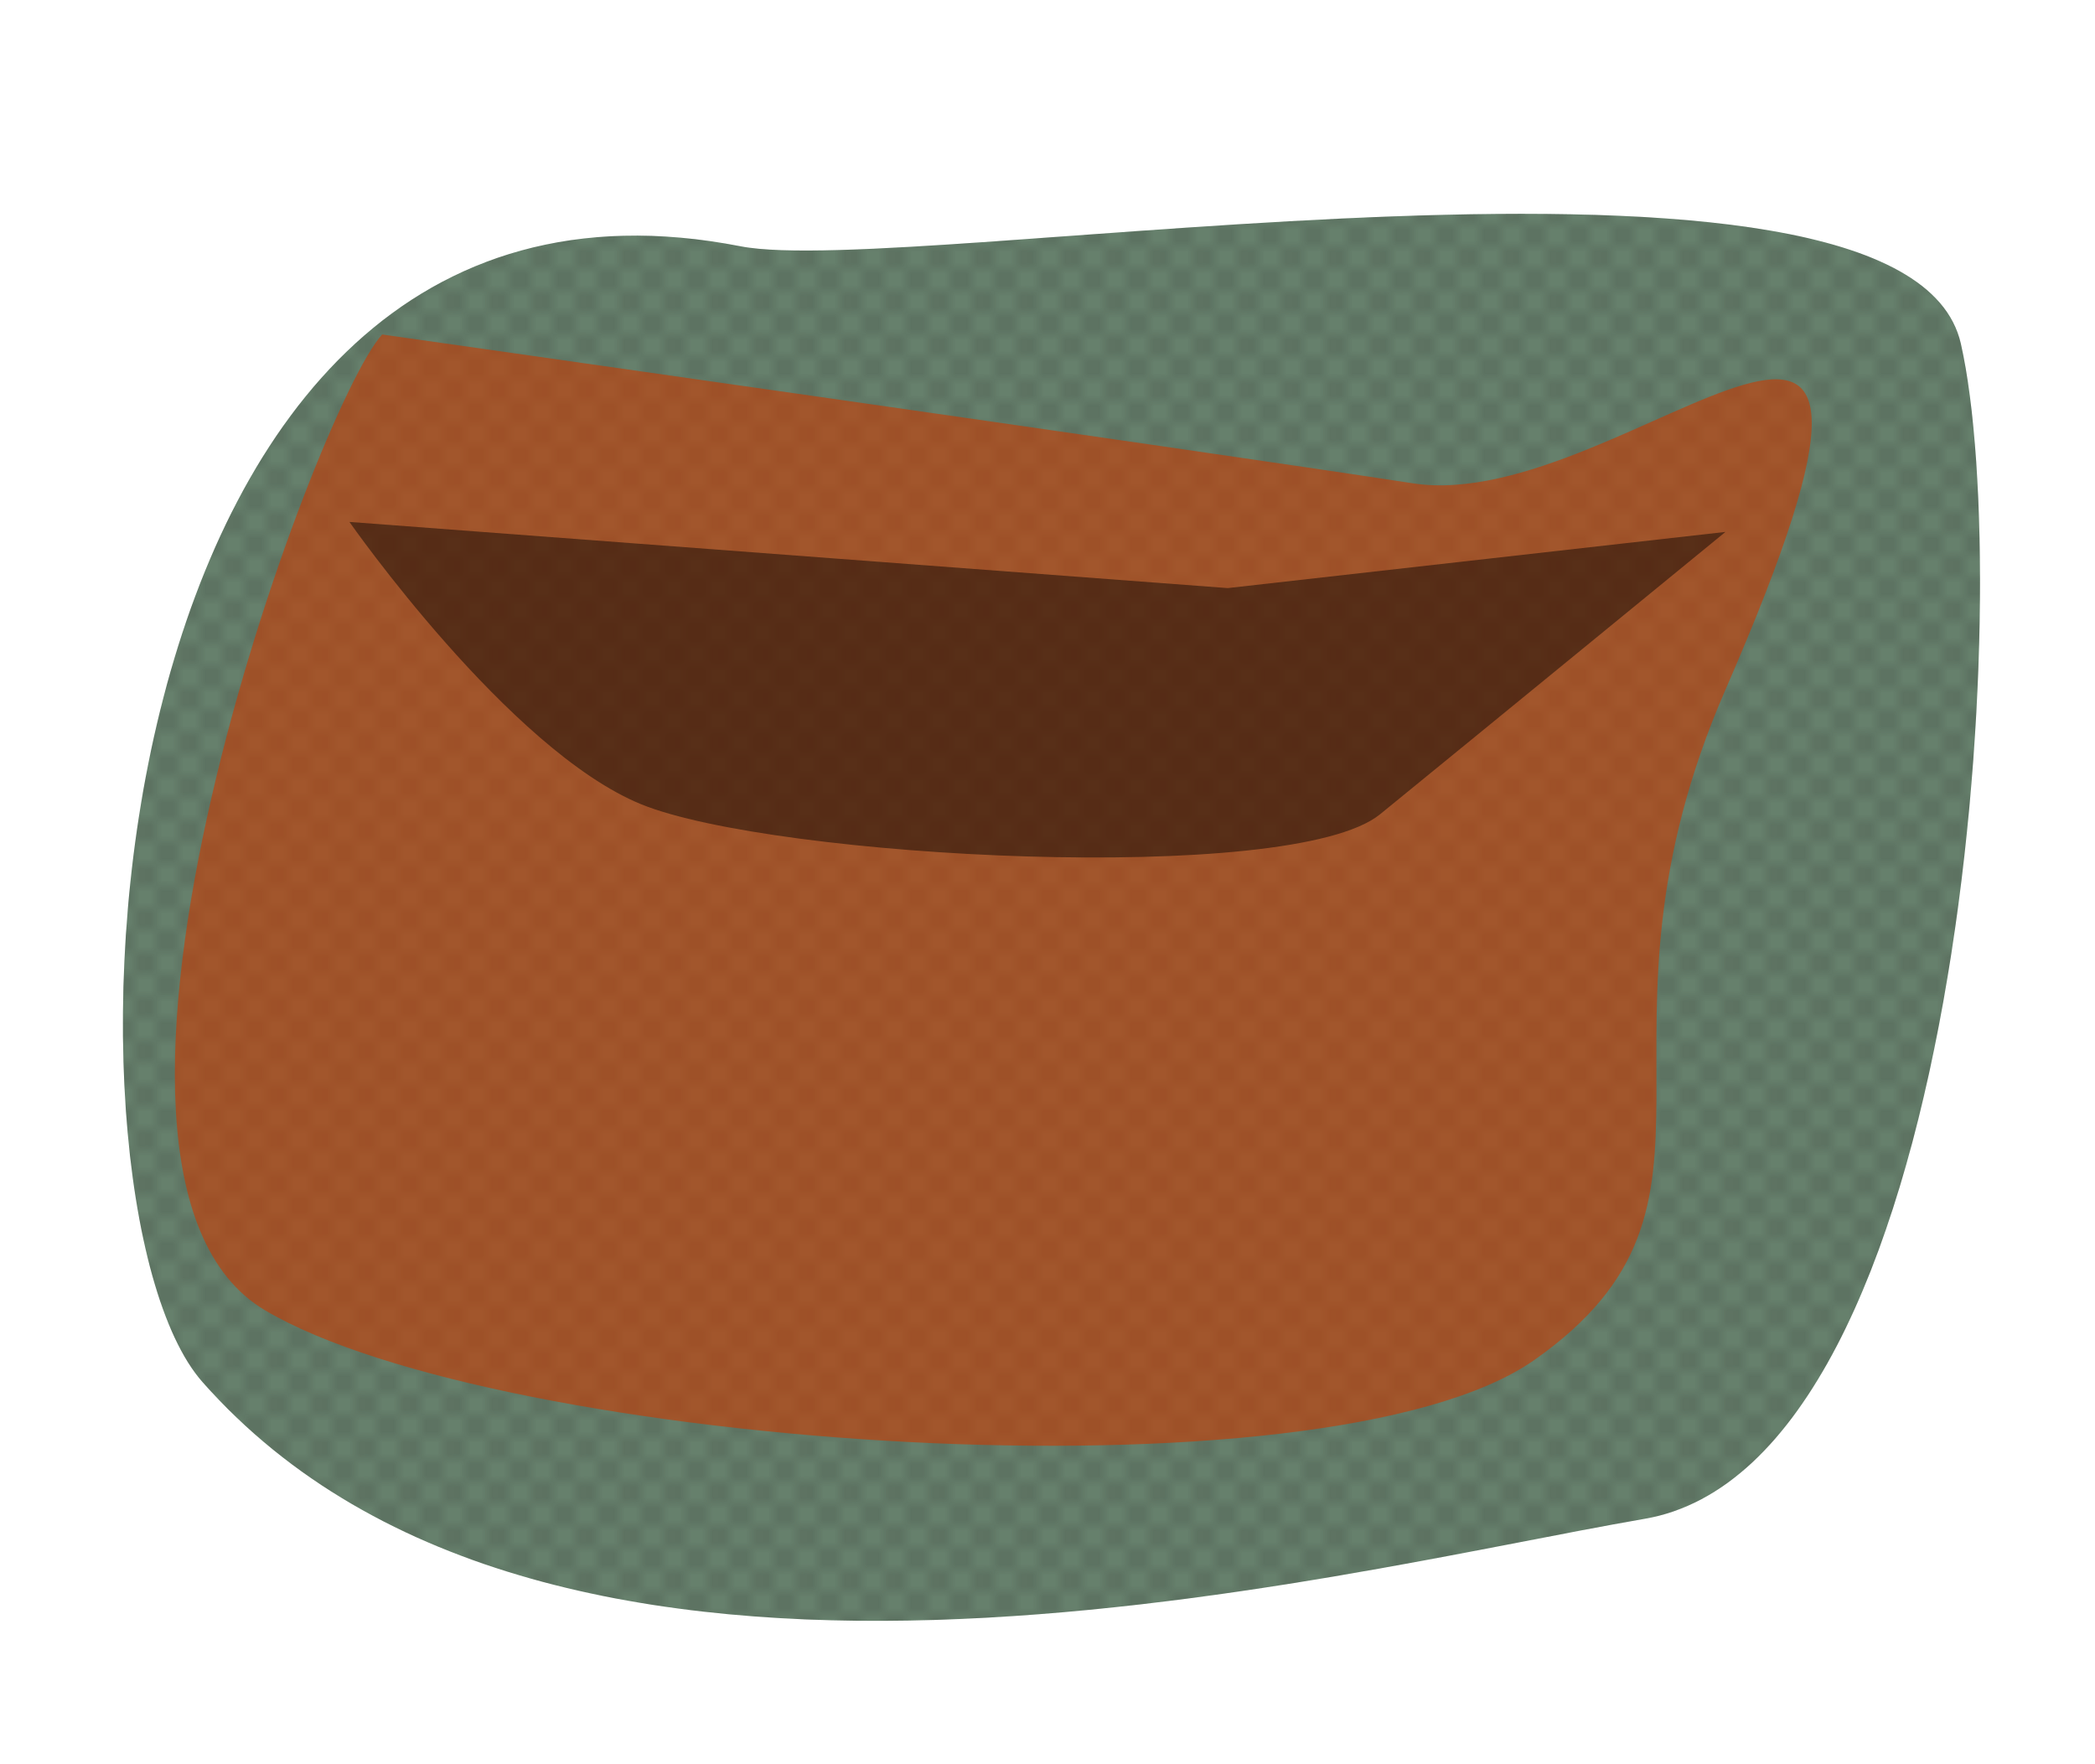 <?xml version="1.0" encoding="utf-8"?>
<!-- Generator: Adobe Illustrator 14.0.0, SVG Export Plug-In . SVG Version: 6.00 Build 43363)  -->
<!DOCTYPE svg PUBLIC "-//W3C//DTD SVG 1.1//EN" "http://www.w3.org/Graphics/SVG/1.1/DTD/svg11.dtd">
<svg version="1.1" xmlns:x="http://ns.adobe.com/Extensibility/1.0/" xmlns:i="http://ns.adobe.com/AdobeIllustrator/10.0/" xmlns:graph="http://ns.adobe.com/Graphs/1.0/"
	 xmlns="http://www.w3.org/2000/svg" xmlns:xlink="http://www.w3.org/1999/xlink" x="0px" y="0px" width="190px" height="160px"
	 viewBox="0 0 190 160" enable-background="new 0 0 190 160" xml:space="preserve">
<pattern  x="-337.174" y="295.668" width="72" height="72" patternUnits="userSpaceOnUse" id="USGS_19_Land_Inundation" viewBox="17.32 -73.15 72 72" overflow="visible">
	<g>
		<polygon fill="none" points="17.32,-1.149 17.32,-73.149 89.32,-73.149 89.32,-1.149 		"/>
		<line fill="none" stroke="#272525" stroke-width="0.3" stroke-dasharray="2,2" x1="16.32" y1="-2.149" x2="89.76" y2="-2.149"/>
		<line fill="none" stroke="#272525" stroke-width="0.3" stroke-dasharray="2,2" x1="16.32" y1="-6.149" x2="89.76" y2="-6.149"/>
		<line fill="none" stroke="#272525" stroke-width="0.3" stroke-dasharray="2,2" x1="16.32" y1="-10.149" x2="89.76" y2="-10.149"/>
		<line fill="none" stroke="#272525" stroke-width="0.3" stroke-dasharray="2,2" x1="16.32" y1="-14.149" x2="89.76" y2="-14.149"/>
		<line fill="none" stroke="#272525" stroke-width="0.3" stroke-dasharray="2,2" x1="16.32" y1="-18.149" x2="89.76" y2="-18.149"/>
		<line fill="none" stroke="#272525" stroke-width="0.3" stroke-dasharray="2,2" x1="16.32" y1="-22.149" x2="89.76" y2="-22.149"/>
		<line fill="none" stroke="#272525" stroke-width="0.3" stroke-dasharray="2,2" x1="16.32" y1="-26.149" x2="89.76" y2="-26.149"/>
		<line fill="none" stroke="#272525" stroke-width="0.3" stroke-dasharray="2,2" x1="16.32" y1="-30.149" x2="89.76" y2="-30.149"/>
		<line fill="none" stroke="#272525" stroke-width="0.3" stroke-dasharray="2,2" x1="16.32" y1="-34.149" x2="89.76" y2="-34.149"/>
		<line fill="none" stroke="#272525" stroke-width="0.3" stroke-dasharray="2,2" x1="16.32" y1="-38.149" x2="89.76" y2="-38.149"/>
		<line fill="none" stroke="#272525" stroke-width="0.3" stroke-dasharray="2,2" x1="16.32" y1="-42.149" x2="89.76" y2="-42.149"/>
		<line fill="none" stroke="#272525" stroke-width="0.3" stroke-dasharray="2,2" x1="16.32" y1="-46.149" x2="89.76" y2="-46.149"/>
		<line fill="none" stroke="#272525" stroke-width="0.3" stroke-dasharray="2,2" x1="16.32" y1="-50.149" x2="89.76" y2="-50.149"/>
		<line fill="none" stroke="#272525" stroke-width="0.3" stroke-dasharray="2,2" x1="16.32" y1="-54.149" x2="89.76" y2="-54.149"/>
		<line fill="none" stroke="#272525" stroke-width="0.3" stroke-dasharray="2,2" x1="16.32" y1="-58.149" x2="89.76" y2="-58.149"/>
		<line fill="none" stroke="#272525" stroke-width="0.3" stroke-dasharray="2,2" x1="16.32" y1="-62.149" x2="89.76" y2="-62.149"/>
		<line fill="none" stroke="#272525" stroke-width="0.3" stroke-dasharray="2,2" x1="16.32" y1="-66.149" x2="89.76" y2="-66.149"/>
		<line fill="none" stroke="#272525" stroke-width="0.3" stroke-dasharray="2,2" x1="16.32" y1="-70.149" x2="89.76" y2="-70.149"/>
		<line fill="none" stroke="#272525" stroke-width="0.3" stroke-dasharray="2,2" x1="16.32" y1="-74.149" x2="89.76" y2="-74.149"/>
		<line fill="none" stroke="#272525" stroke-width="0.3" stroke-dasharray="2,2" x1="18.36" y1="-0.149" x2="91.8" y2="-0.149"/>
		<line fill="none" stroke="#272525" stroke-width="0.3" stroke-dasharray="2,2" x1="18.36" y1="-4.149" x2="91.8" y2="-4.149"/>
		<line fill="none" stroke="#272525" stroke-width="0.3" stroke-dasharray="2,2" x1="18.36" y1="-8.149" x2="91.8" y2="-8.149"/>
		<line fill="none" stroke="#272525" stroke-width="0.3" stroke-dasharray="2,2" x1="18.36" y1="-12.149" x2="91.8" y2="-12.149"/>
		<line fill="none" stroke="#272525" stroke-width="0.3" stroke-dasharray="2,2" x1="18.36" y1="-16.149" x2="91.8" y2="-16.149"/>
		<line fill="none" stroke="#272525" stroke-width="0.3" stroke-dasharray="2,2" x1="18.36" y1="-20.149" x2="91.8" y2="-20.149"/>
		<line fill="none" stroke="#272525" stroke-width="0.3" stroke-dasharray="2,2" x1="18.36" y1="-24.149" x2="91.8" y2="-24.149"/>
		<line fill="none" stroke="#272525" stroke-width="0.3" stroke-dasharray="2,2" x1="18.36" y1="-28.149" x2="91.8" y2="-28.149"/>
		<line fill="none" stroke="#272525" stroke-width="0.3" stroke-dasharray="2,2" x1="18.36" y1="-32.149" x2="91.8" y2="-32.149"/>
		<line fill="none" stroke="#272525" stroke-width="0.3" stroke-dasharray="2,2" x1="18.36" y1="-36.149" x2="91.8" y2="-36.149"/>
		<line fill="none" stroke="#272525" stroke-width="0.3" stroke-dasharray="2,2" x1="18.36" y1="-40.149" x2="91.8" y2="-40.149"/>
		<line fill="none" stroke="#272525" stroke-width="0.3" stroke-dasharray="2,2" x1="18.36" y1="-44.149" x2="91.8" y2="-44.149"/>
		<line fill="none" stroke="#272525" stroke-width="0.3" stroke-dasharray="2,2" x1="18.36" y1="-48.149" x2="91.8" y2="-48.149"/>
		<line fill="none" stroke="#272525" stroke-width="0.3" stroke-dasharray="2,2" x1="18.36" y1="-52.149" x2="91.8" y2="-52.149"/>
		<line fill="none" stroke="#272525" stroke-width="0.3" stroke-dasharray="2,2" x1="18.36" y1="-56.149" x2="91.8" y2="-56.149"/>
		<line fill="none" stroke="#272525" stroke-width="0.3" stroke-dasharray="2,2" x1="18.36" y1="-60.149" x2="91.8" y2="-60.149"/>
		<line fill="none" stroke="#272525" stroke-width="0.3" stroke-dasharray="2,2" x1="18.36" y1="-64.149" x2="91.8" y2="-64.149"/>
		<line fill="none" stroke="#272525" stroke-width="0.3" stroke-dasharray="2,2" x1="18.36" y1="-68.149" x2="91.8" y2="-68.149"/>
		<line fill="none" stroke="#272525" stroke-width="0.3" stroke-dasharray="2,2" x1="18.36" y1="-72.149" x2="91.8" y2="-72.149"/>
		<line fill="none" stroke="#272525" stroke-width="0.3" stroke-dasharray="2,2" x1="0" y1="-68.149" x2="10.2" y2="-68.149"/>
	</g>
</pattern>
<g id="Layer_1">
	<path opacity="0.41" d="M92.122-116.332c15.904-0.979,70.069-7.982,84.119-7.628c9.486,0.239,51.696,18.507,127.214,8.724
		c26.998-3.497,91.693,12.263,93.642,13.237c6,3-170.125,2.751-194.831,1.428c-37.335-2-31.757,8.031-67.5,6.572
		C100.513-95.397,71.405-115.058,92.122-116.332z"/>
	<path fill="#00341C" d="M335.529-450.011c0,0,38.451-18.916,57.024-14.643c18.573,4.272,53.598,25.983,53.598,25.983
		s-6.32,9.629-25.984,8.129c-19.664-1.5-50.674-1.451-58.446-7.343C353.949-443.777,335.529-450.011,335.529-450.011z"/>
	<path fill="#42210B" d="M159.948-127.276c3.429-0.371,14.115,0.243,14.115,0.243s6.103,6.521,12.37,8.769
		c6.266,2.247,10.101,3.169,10.101,3.169s-2.828,3.375-10.204,2.818c-7.377-0.553-18.896-2.464-18.896-2.464l-2.935-3.474
		l-2.235,5.523l-6.133-0.105c0,0-2.716-6.597-2.637-7.395s0.897-7.372,0.897-7.372L159.948-127.276z"/>
	<path fill="#FFFFFF" d="M363.382-458.665c0,0,17.409-3.97,23.777-4c13.667-0.065,59.703,23.539,54.667,24.467
		c-11.335,2.089-12.519,0.467-24.093,0s-28.104-5.726-38.574-9.635s-29.667-5.13-29.667-5.13L363.382-458.665z"/>
	<g>
		<g>
			<g>
				<path fill="#2083C4" d="M298.995-438.625c-0.475,0.229,0.321,0.039-0.295,0.189
					C298.739-438.528,298.815-438.615,298.995-438.625z"/>
				<path fill="#2083C4" d="M436.288-442.851c-1.665-0.506-3.438-1.903-5.278-2.329c-0.208-0.066,0.148-0.21-0.326-0.343
					c-1.783-0.373-4.362-1.469-6.378-2.376l0.147-0.027c-0.381-0.183-0.942-0.077-1.356-0.231c0.01-0.046,0.155-0.026,0.075-0.116
					c-0.146,0.107-0.787-0.149-0.996-0.097c-0.153-0.1-0.107-0.204-0.308-0.324l-0.286,0.089c-0.771,0.173-1.637-0.471-2.62-0.488
					c0.054-0.026,0.153-0.033,0.088-0.085c-1.547-0.133-3.402-0.617-5.106-0.842c0.078-0.042,0.161-0.132,0.075-0.214
					c-0.117,0.15-0.644,0.088-1.101,0.032c-0.17-0.212-0.802,0.003-1.312-0.197l0.052-0.029c-0.422,0.099-0.561-0.212-0.918-0.049
					l-0.226-0.176c-0.214,0.214-0.546-0.219-0.893-0.149l0.002,0.052c-0.315,0.009-0.454-0.14-0.745-0.145l-0.022-0.032
					c-0.675-0.046-1.04-0.245-1.054-0.052c-0.209-0.19,0.656,0.037,0.325-0.245c-2.215-0.194-4.478-0.499-6.69-0.793
					c-0.241-0.11-0.398-0.154-0.446-0.235c-0.226,0.01-0.837-0.075-1.05-0.003c0.075,0.007-0.131-0.118-0.248-0.14
					c-0.396-0.113-0.465,0.165-0.899,0.034c0.182-0.033,0.25-0.088,0.198-0.166c-0.396,0.11-0.898,0.035-1.351,0.038
					c0.073-0.025,0.183-0.033,0.173-0.095c-0.508,0.119-0.889-0.127-1.329-0.064l0.171-0.094c-0.677-0.205-0.228,0.21-0.816,0.07
					c0.146-0.021,0.101-0.068,0.131-0.111c-0.577,0.144-1.471-0.015-2.032-0.003l0.029-0.043c-0.607-0.041-1.234-0.164-1.909-0.119
					c-0.239-0.067,0.102-0.264-0.543-0.271c0.005,0.224-1.097,0.01-0.739,0.29c-0.545-0.077-1.406-0.225-1.777-0.177
					c0.253-0.065-0.247-0.291,0.21-0.275l-0.335-0.161c0.058-0.087,0.353,0.057,0.251-0.065c-0.229-0.008-0.902,0.031-1.104-0.021
					c-0.434,0.105-0.839,0.33-1.526,0.308c0.328-0.063-0.167-0.259,0.054-0.28l-0.982,0.354c-0.228-0.005-0.039-0.179-0.372-0.137
					c0.013,0.06-0.133,0.09-0.235,0.133c-0.084-0.03-0.95,0.012-1.038-0.212c-0.097-0.089,0.374-0.028,0.125-0.118
					c-0.421-0.018-0.443,0.057-0.865,0.041l-0.007-0.03c-0.276-0.045-0.823,0.056-0.526,0.191c0.193,0.015-0.068-0.135,0.216-0.059
					c-0.201,0.118-0.69,0.131-1.111,0.114c0.145-0.028,0.129-0.087,0.189-0.147c-0.571,0.14-1.172,0.201-1.804,0.257
					c-0.012,0.104,0.24-0.186,0.332-0.129c-0.808-0.158-1.674,0.177-2.345-0.046c0.111-0.016,0.058,0.149,0.051,0.12
					c-0.39-0.019-0.371-0.172-0.625-0.118c-0.025-0.088-0.32,0.032-0.582,0.062c-0.135,0.065-0.068-0.042,0.16-0.054
					c-0.365,0.078-1.821,0.229-2.664,0.108c0.018,0.059-0.512,0.22-0.706,0.216l0.072-0.138c-0.178-0.083-0.647,0.033-0.683-0.085
					c-0.41,0.17,1.589-0.181,1.032-0.037c-0.147-0.116-0.774,0.229-0.658,0.042c-0.388,0.019-0.76,0.186-1.135,0.071
					c0.108,0.019,0.31-0.201-0.004-0.18c-0.553,0.044-0.155,0.071-0.603,0.132l-0.279,0.066c-0.013,0.134-0.494-0.001-0.283,0.141
					c-0.072-0.108-0.8,0.096-0.752-0.127l0.07-0.177c-0.239,0.021-0.384,0.197-0.567,0.281c-0.032-0.015-0.097-0.048-0.086-0.076
					c-0.026,0.264-0.571,0.01-0.844,0.231c-0.505-0.063-1.271,0.066-1.517-0.085c-0.38,0.103-0.724,0.219-1.166,0.188
					c0.085-0.03,0.205-0.045,0.226-0.104c-0.281-0.062-0.344,0.012-0.593,0.07c0.053-0.047-0.562-0.114-0.875-0.183
					c-0.376,0.11-0.233,0.243-0.266,0.334c-0.369-0.234-1.064,0.257-1.52,0.054c0.129-0.047,0.547-0.174,0.223-0.214
					c-0.372-0.234-0.688,0.25-1.261,0.17l0.157,0.207c-0.263-0.118-0.815,0.2-0.778-0.026c-0.181,0.098-0.67-0.004-0.587,0.202
					c-0.94-0.085-2.229,0.337-2.838,0.015c-0.128,0.048-0.462,0.055-0.382,0.154c0.233,0.092,0.297-0.122,0.388-0.049
					c-0.118,0.018-0.137,0.081-0.146,0.111c-0.292-0.013-0.519-0.001-0.269-0.21c-0.652-0.053-0.615,0.44-1.435,0.456
					c0.026-0.092-0.04-0.117-0.275-0.074l-0.431,0.205c-0.528,0.029-0.323-0.163-0.354-0.31c-0.277,0.06-0.62,0.095-0.733,0.221
					l-0.365-0.143c0.266,0.099-0.218,0.122-0.345,0.176l0.126-0.054c-0.06-0.056-0.378,0.028-0.54,0.07
					c0.052,0.086,0.387,0.077,0.57,0.078c-0.133,0.085-0.358,0.102-0.537,0.205c0.043-0.154-0.47-0.04-0.693-0.023
					c-0.259,0.004-0.269,0.17-0.344,0.176c-0.017-0.075-0.417,0.046-0.233-0.088c0.083-0.037,0.208,0.045,0.343-0.042
					c-0.175-0.032-0.174-0.166-0.51-0.021c-0.252,0.109,0.108,0.277-0.402,0.255c0.125-0.054,0.141-0.116,0.235-0.182l-0.478-0.01
					l-0.001,0.135c-0.068-0.025-0.026-0.042-0.057-0.056c-0.119,0.159-0.706,0.143-0.788,0.315
					c-0.232,0.051-0.508-0.013-0.734,0.007l0.042-0.019c-0.286-0.034-0.642,0.075-0.858,0.2l0.007-0.031
					c-0.151,0.013-0.501,0.09-0.677,0.197c-0.393-0.04-0.207-0.478-0.598-0.246c-0.383,0.065-0.561,0.337-0.393,0.397
					c-0.704,0.018-1.446,0.379-2.118,0.283c-0.09,0.07-0.021,0.093-0.22,0.16c-1.018,0.121-2.1,0.529-2.947,0.43
					c0.281-0.111-0.005-0.135-0.026-0.208c-0.218,0.164-0.313-0.066-0.361,0.151c0.046,0.114,0.034,0.176,0.326,0.17
					c-0.588,0.179-1.5,0.353-1.854,0.306c0.177,0.023,0.055,0.083-0.068,0.145c0.006-0.198-0.443-0.141-0.763-0.003l-0.024,0.125
					l-0.242-0.074c-0.121,0.063-0.092,0.271-0.445,0.229l-0.123-0.103c-0.326,0.166-0.78,0.425-1.174,0.405L337-448.574
					c-0.156,0.052-0.405,0.208-0.113,0.198c-0.662,0.028-1.073,0.113-1.308,0.011c-1.022,0.597-2.612,0.955-3.889,1.236l0.018-0.094
					c-0.361,0-0.143,0.191-0.396,0.188c0.091-0.107-0.302-0.116-0.057-0.279c-0.511,0.025-0.596,0.296-0.905,0.41
					c-0.022,0.124,0.239-0.132,0.211,0.025c-0.045,0.053-0.698,0.071-0.733,0.259c-0.139-0.036-0.074-0.185-0.024-0.27l-0.278,0.156
					c-0.414-0.11,0.747-0.556,0.304-0.707l-0.269,0.092c-0.307-0.114,0.682-0.375-0.026-0.27c-0.28,0.158-0.476,0.468-0.191,0.477
					c-0.613,0.201-0.19,0.476-0.864,0.627c-0.208-0.054,0.53-0.157,0.367-0.264c-0.35-0.058-0.614,0.233-0.907,0.255
					c0.328-0.014,0.106,0.223-0.087,0.304c-0.361,0.004,0.182-0.215-0.306-0.113c-0.055,0.118-0.48,0.301-0.08,0.274
					c-0.119,0.265-0.517,0.063-0.736,0.3c-0.197-0.117,0.405-0.484-0.145-0.429c0.122,0.128-0.6,0.374-0.264,0.522
					c-0.218,0.011-0.27-0.101-0.143-0.232c-0.32-0.016-0.647,0.46-0.821,0.188l-0.062,0.18l-0.421-0.072
					c-0.262,0.065-0.786,0.426-0.823,0.188c-0.077,0.045-0.675,0.192-0.403,0.29c0.396,0,0.395-0.227,0.658-0.065
					c-0.308-0.107-0.528,0.161-0.725,0.278l-0.059-0.08c-0.117,0.069-0.415,0.129-0.468,0.248c0.084-0.077,0.017-0.125-0.09-0.119
					l-0.097,0.172c-0.497,0.208-0.187-0.206-0.677-0.029l0.353-0.209c-0.078,0.045-0.283-0.035-0.512,0.073l-0.248,0.463
					c-0.268,0.131-0.165-0.105-0.408,0.098l0.323-0.249c0.044-0.056-0.302-0.138-0.679-0.031c-0.23,0.107-0.554,0.393-0.155,0.353
					c-0.188,0.055-0.474,0.055-0.35-0.078c-0.416,0.165,0.094,0.117-0.253,0.298c-0.174-0.039-0.679-0.023-0.996-0.062l0.327-0.316
					l-0.257,0.071c0.285-0.26-0.205-0.078-0.066-0.306c-0.184,0.023-0.379,0.143-0.536,0.236c0.593,0.134-0.465,0.545-0.243,0.757
					c-0.682,0.269-0.618-0.493-1.233,0.12c0.139,0.031-0.148,0.326,0.271,0.123c-0.443,0.101-0.221,0.342-0.765,0.388
					c0.349-0.216-0.484-0.137,0.02-0.451c-0.011,0.095,0.326-0.027,0.403-0.075c-0.208-0.045-0.038-0.267-0.484-0.136
					c-0.265,0.104-0.637,0.219-0.543,0.336c0.054,0.142,0.411-0.138,0.28,0.061c-0.527,0.21-0.684,0.016-0.831,0.34
					c0.336-0.122,0.466,0.003,0.489,0.105l-0.378,0.178l0.048-0.119c-0.658,0.12-0.136,0.231-0.759,0.392l-0.347-0.103
					c0.097-0.209,0.918-0.201,0.728-0.435c-0.404,0.112-0.496,0.288-0.894,0.334l0.266-0.14c-0.146,0.035-0.397-0.275-0.905,0.106
					c-0.271,0.171-0.049,0.118-0.025,0.221c-0.634,0.227-0.795,0.387-1.203,0.533c0.024-0.221-0.736,0.211-0.342-0.131
					c0.245,0.046,1.17-0.254,1.341-0.507c-0.306-0.16,0.516-0.122,0.582-0.398c-0.518,0.152-0.562-0.083-0.691-0.207l-0.345,0.188
					c-0.018,0.159,0.17,0.1,0.225,0.241c-0.589,0.136-1.117,0.392-1.391,0.628c-0.214-0.009-0.197-0.167,0.026-0.253
					c-0.67,0.259-1.408,0.466-2.069,0.638c0.493,0.092-0.704,0.288-0.357,0.385c0.363-0.062,0.713,0.004,0.555,0.168
					c-0.221,0.056-0.025-0.102-0.131-0.121c-0.236,0.214-0.494-0.06-0.701,0.224c0.598-0.276,0.03-0.317,0.087-0.532
					c-0.417,0.247-0.022-0.133-0.467,0.011c-0.416,0.243-0.938,0.506-1.421,0.71c-0.681,0.038-1.578,0.53-2.13,0.728
					c-0.321,0.01-0.194-0.258-0.521-0.185c-0.369,0.132,0.349,0.12-0.23,0.22l0.039-0.059c-0.149,0.104-1.051,0.217-1.11,0.561
					l0.092-0.276l-0.262,0.152c-0.029-0.069-0.171-0.091-0.021-0.196c-0.391-0.03-0.699,0.278-1.063,0.416l0.282,0.043
					c-0.59,0.324-1.053,0.353-1.641,0.62l-0.028-0.131l-0.332,0.209c0.043-0.154-0.316-0.108-0.467,0.064l0.82-0.655
					c0.287-0.022-0.229,0.255-0.02,0.318c0.179,0.056,0.725-0.184,0.771-0.337c-0.22,0.065-0.219,0.096-0.369,0.203
					c-0.135-0.147,0.193-0.261,0.312-0.436c-0.11,0.048-0.289,0.054-0.293,0.118c0.19-0.166,0.407-0.262,0.775-0.398
					c-0.225,0.158,0.175,0.059,0.099,0.143c-0.026-0.164,0.309-0.338,0.781-0.459c0.389,0.062,0.817-0.417,1.364-0.554
					c-0.161,0.231-0.391,0.453-0.69,0.629c0.359-0.039,0.368-0.134,0.728-0.173c0.121-0.173,0.172-0.393,0.583-0.612l0.063,0.107
					c0.373-0.194,0.314-0.365,0.828-0.505c0.879-0.238,1.767-0.53,2.429-0.736l0.063,0.107c0.286-0.366,1.192-0.488,1.65-0.759
					c0.876-0.16,1.795-0.689,2.29-0.627c1.461-0.55,2.74-1.038,4.303-1.447l-0.211,0.247c0.241-0.207,0.209,0.044,0.475-0.061
					c-0.353-0.043,0.326-0.287,0.487-0.448c0.729-0.069,1.577-0.463,2.157-0.757l0.057,0.11c0.558-0.399,1.355-0.408,2.14-0.582
					c0.102,0.024,0.272,0.096,0.499,0.021c0.369-0.304,0.592-0.353,1.178-0.636c0.452-0.118,1.198-0.262,1.676-0.307
					c1.63-0.714,3.417-0.969,5.154-1.555l0.161,0.109c1.652-0.712,3.842-0.912,5.285-1.388l-0.091,0.27
					c0.478-0.032,1.043-0.287,0.889-0.433c0.481-0.022,1.138-0.355,1.475-0.22c0.484-0.054,0.56-0.231,0.949-0.345
					c0.971-0.109,1.323-0.185,2.215-0.406l-0.227,0.028c-0.088,0.072-0.078,0.175,0.149,0.148c0.323-0.132,1.249-0.172,0.859-0.395
					c0.991-0.026,2.224-0.547,3.202-0.488c-0.093-0.065,0.142-0.121,0.231-0.192c0.846-0.156,1.764-0.146,2.42-0.382
					c0.141,0.018-0.193,0.168,0.154,0.121c0.2-0.063-0.013-0.104,0.233-0.188c1.353-0.371,2.81-0.289,4.059-0.495
					c2.207-0.479,4.553-0.678,6.696-0.938l-0.018,0.061c0.696-0.296,1.71,0.056,2.251-0.338c0.175,0.038,0.652-0.04,0.537,0.085
					c0.559-0.212,1.619,0.016,2.431-0.254l-0.206,0.048c0.849,0.067,1.573-0.188,2.468-0.117c-0.088,0.03-0.25,0.058-0.273,0.118
					c0.35,0.092,0.795-0.294,1-0.023c0.196-0.014,0.131-0.15,0.012-0.135c1.944-0.022,4.006-0.282,6.028-0.409
					c1.453,0.127,0.099,0.467,1.237,0.239c0.095,0.053,0.066-0.109,0.083-0.05c0.441-0.083,0.693,0.309,0.997,0.158
					c-0.128-0.172,0.203-0.099,0.211-0.205c0.887,0.104,1.064,0.258,1.763,0.119l-0.053,0.092c0.82-0.258,1.769-0.093,2.466-0.382
					c4.537,0.004,8.865,0.23,13.257,0.517c4.33,0.466,8.587,0.808,12.951,1.591c0.988,0.405,1.064,0.411,2.204,0.5
					c-0.052,0.03-0.124,0.028-0.054,0.077c0.087-0.186,0.794,0.111,0.932-0.056c1.613,0.285,3.107,0.5,4.761,0.846
					c-0.266-0.032-0.428,0.1-0.115,0.149l0.349-0.059l0.042,0.065c0.219,0.014,0.47-0.036,0.263-0.141
					c4.201,0.661,8.176,2.048,12.149,3.309c0.924,0.357,2.269,0.797,3.301,1.128c2.912,1.463,5.396,2.674,8.291,4.658
					C438.131-442.3,437.461-442.245,436.288-442.851z"/>
				<path fill="#2083C4" d="M299.577-438.871c0.14,0.051,0.502-0.029,0.275,0.197C299.786-438.746,299.573-438.775,299.577-438.871z
					"/>
				<path fill="#2083C4" d="M309.134-441.156c0.003-0.032,0.145-0.005,0.179,0c-0.112,0.044-0.193,0.158-0.301,0.139
					C309.126-441.061,309.094-441.1,309.134-441.156z"/>
				<path fill="#2083C4" d="M311.526-441.864c-0.01,0.095-0.497,0.321-0.793,0.426L311.526-441.864z"/>
				<path fill="#2083C4" d="M313.85-442.21c0.213,0.012,0.172,0.067-0.086,0.143C313.731-442.106,313.81-442.154,313.85-442.21z"/>
				<path fill="#2083C4" d="M313.949-442.449c0.184-0.059,0.291-0.037,0.395-0.017C314.315-442.536,313.931-442.291,313.949-442.449
					z"/>
				<path fill="#2083C4" d="M318.853-443.637c0.114-0.04,0.347-0.181,0.481-0.118C319.194-443.786,318.798-443.488,318.853-443.637z
					"/>
				<path fill="#2083C4" d="M321.07-444.401l0.187-0.053c0.145,0.002,0.021,0.102-0.09,0.141L321.07-444.401z"/>
				<polygon fill="#2083C4" points="362.86,-452.574 362.612,-452.51 362.641,-452.599 				"/>
				<path fill="#2083C4" d="M381.514-453.164c0.253-0.045,0.172,0.089,0.214,0.104C381.5-453.061,381.815-453.164,381.514-453.164z"
					/>
				<polygon fill="#2083C4" points="391.605,-452.965 391.528,-452.969 391.568,-453.146 				"/>
			</g>
		</g>
	</g>
	<g>
		<g>
			<g>
				<path fill="#B94743" d="M420.2-449.979c6.039,5.763,10.648,10.742,10.291,11.116s-5.547-3.997-11.586-9.76"/>
			</g>
		</g>
	</g>
	<g>
		<g>
			<g>
				<path fill="#B94743" d="M405.167-453.667c7.254,5.624,12.883,10.519,12.566,10.928s-6.46-3.822-13.714-9.447"/>
			</g>
		</g>
	</g>
	<g>
		<g>
			<g>
				<path fill="#B94743" d="M391.926-454.648c6.311,4.503,11.188,8.499,10.887,8.92s-5.665-2.891-11.976-7.394"/>
			</g>
		</g>
	</g>
	<g>
		<g>
			<g>
				<path fill="#B94743" d="M377.334-454.744c7.297,3.204,13.048,6.188,12.84,6.662s-6.297-1.741-13.594-4.945"/>
			</g>
		</g>
	</g>
	<g>
		<g>
			<g>
				<path fill="#B94743" d="M363.592-453.877c5.308,1.221,9.521,2.621,9.405,3.125s-4.517-0.077-9.825-1.298"/>
			</g>
		</g>
	</g>
	<path fill="#42210B" d="M132.624-129.983c-2.599,6.226-15.237,11.447-21.935,13.861c-4.601,1.66,1.219,7.433,1.219,7.433
		l14.605-2.396l4.847-4.541l7.262,2.556l4.605-0.756l2.495-5.403l-4.954-9.592L132.624-129.983z"/>
	<g>
		<path fill="#66806C" d="M130.826-244.332c15.362,3.002,105.673-13.178,110.673,8.822s0.327,101.586-28.673,106.586
			s-99,23.592-130.799-12.408C67.453-157.832,70.905-256.043,130.826-244.332z"/>
		<path fill="url(#USGS_19_Land_Inundation)" d="M130.826-244.332c15.362,3.002,105.673-13.178,110.673,8.822
			s0.327,101.586-28.673,106.586s-99,23.592-130.799-12.408C67.453-157.832,70.905-256.043,130.826-244.332z"/>
	</g>
	<path opacity="0.59" fill="#CC3A00" d="M98.326-236.332c-6,6.5-31.74,76-10.62,88.5s96.12,17.849,115.12,4.5
		c20.35-14.297,3.393-28.783,17.326-60.783c22.537-51.761-8.826-15.717-28.326-18.717S98.326-236.332,98.326-236.332z"/>
	<path opacity="0.46" d="M95.359-219.332c0,0,14.467,20.717,26.467,25.608s59,7.421,67,0.906s31.326-25.608,31.326-25.608
		l-45.139,5.094L95.359-219.332z"/>
	<radialGradient id="SVGID_1_" cx="165.487" cy="-261.677" r="76.103" gradientUnits="userSpaceOnUse">
		<stop  offset="0.006" style="stop-color:#F8E5D0"/>
		<stop  offset="0.506" style="stop-color:#F5DBBC"/>
		<stop  offset="1" style="stop-color:#EDC292"/>
	</radialGradient>
	<path fill="url(#SVGID_1_)" d="M160.826-328.332c-8.322,3.57-52,24-57,36s-35,59-15,74s76,31,90,22s83-34.392,68-64.696
		S183.392-338.012,160.826-328.332z"/>
	<path fill="#FAE58E" d="M100.729-357.209c16.553-3.428,54.458-21.436,88.777-16.113s71.652,9.323,94.986,21.323
		s22.667,13.333,3.333,16s-31.333,6.666-21.333,11.333s32.302,11.213-3.333,6.001c-33.642-4.92-51.267-8-101.279-2.001
		C115.917-315.152,38.966-344.419,100.729-357.209z"/>
	<path fill="#B94743" d="M95.359-287.332c-4.412-44.297,50.368-71.391,95.467-117c45.099-45.609,112.445-43.515,112.445-43.515
		l25.406-4.908c0,0-5.755,34.104-31.418,54.753c-26.413,21.251-46.153,44.829-46.91,68.243
		c-1.403,43.427,17.477,68.082,17.477,68.082S98.061-260.206,95.359-287.332z"/>
	<linearGradient id="SVGID_2_" gradientUnits="userSpaceOnUse" x1="94.135" y1="-205.855" x2="112.827" y2="-205.855">
		<stop  offset="0.006" style="stop-color:#FFFDE3"/>
		<stop  offset="0.449" style="stop-color:#FFFAC9"/>
		<stop  offset="1" style="stop-color:#FFF694"/>
	</linearGradient>
	<path fill="url(#SVGID_2_)" d="M100.729-218.928c0,0-9.621,20.813-5.621,25.204s12.89-7.991,12.89-7.991
		S122.729-216.928,100.729-218.928z"/>
	<linearGradient id="SVGID_3_" gradientUnits="userSpaceOnUse" x1="146.01" y1="-192.178" x2="161.881" y2="-192.178">
		<stop  offset="0.006" style="stop-color:#FFFDE3"/>
		<stop  offset="0.449" style="stop-color:#FFFAC9"/>
		<stop  offset="1" style="stop-color:#FFF694"/>
	</linearGradient>
	<path fill="url(#SVGID_3_)" d="M146.881-204.115c0,0-2.667,14.305,1.333,22.305s13.667-17.153,13.667-17.153
		S161.881-202.267,146.881-204.115z"/>
	<path opacity="0.2" fill="#FFFFFF" d="M120.493-285.333c-6.667-5.333-12.619-4.667-9.643-21.333s16.65-32.667,26.813-42
		s64.953-34.932,55.664-42.166c-7.659-5.964,9-18,28.438-30.501c33.127-21.304,100.318-24.395,100.318-24.395
		s-8.186,8.395-21.555,21.062s-41.956,1.001-57.29,10.334s-58.057,45.929-73.413,55.257c-19.551,11.877-38.222,31.909-37.5,45.243
		s22.611,33.833,11.722,34.499S120.493-285.333,120.493-285.333z"/>
	<path fill="#CC3A00" d="M195.779-116.332c-1.661,1.12,0.04,2.75,1.333,2s0.211-2,0.211-2H195.779z"/>
	<path fill="#CC3A00" d="M110.503-115.236c-1.661,1.12,0.04,2.75,1.333,2s0.211-2,0.211-2H110.503z"/>
	<path d="M160.826-253.332c-6.169,1.714-20.646,21.416-6.823,24.958s37.823,4.542,35.323-7.958S169.826-255.832,160.826-253.332z"/>
	<path d="M118.826-261.663c-6.977,0.591-12.63-0.675-15.815,7.828s-4.712,13.503,7.051,17.503s24.264,4.5,25.264-6
		S128.619-262.492,118.826-261.663z"/>
	<path fill="#767F26" d="M158.801-239.875c3.381-2.5,9-2.209,14-1.104s9.5,10.035,9.5,10.035s-16.114,1.552-23.275-0.448
		S158.801-239.875,158.801-239.875z"/>
	<path fill="#767F26" d="M111.143-248.583c0,0,12.67-1.635,16.177,1.308s3.007,7.338,3.007,7.338l-6,3.604
		c0,0-15.753-0.515-15.408-3.896S111.143-248.583,111.143-248.583z"/>
	<path opacity="0.34" d="M123.591-333.08c0,0,1.536,15.506,5.245,16.336c30.143,6.746,101.36,7.196,113.991,0
		s23.764-16.336,23.764-16.336s-101.225,6.487-107.612,3.451S131.925-338.162,123.591-333.08z"/>
	<path fill="#FAE58E" d="M130.351-357.209c0,0,25.849,21.878,44.662,22.544s76.471-10.245,76.471-10.245l7.009-4.544v19.824
		c0,0,3.562,8.609-5.874,9.424c-1.474,0.127-12.416-7.771-14.057-7.633c-41.389,3.47-133.521,9.8-141.95-1.792
		C85.709-344.625,130.351-357.209,130.351-357.209z"/>
	<path d="M196.326-173.332c4.181-4.446,11.651-10.314,16.826-6.907s7.478,8.407,7.826,12.407s-5.461,9.111-7.826,5.5
		c-3.492-5.333-2.692-0.34-8.259,0.58s-6.067-5.08-6.067-5.08s1,5.852-2.5,5.176S192.654-169.427,196.326-173.332z"/>
	<path d="M82.027-181.258c5.259-2.737,9.978-5.518,13.332,1.019c3.801,7.407,7.134,14.074,7.134,14.074s-5.596,2.833-9.167,0.833
		s-3.027-6.098-3.027-6.098s-0.334,9.437-3.725,6.168c-3.081-2.97-2.582-6.168-2.582-6.168s-1.022,8.933-4.125,7.142
		C76.326-166.332,74.845-177.52,82.027-181.258z"/>
</g>
<g id="Layer_2">
	<path d="M17.588-45.832c4.181-4.446,11.651-10.314,16.826-6.907s7.478,8.407,7.826,12.407s-5.461,9.111-7.826,5.5
		c-3.492-5.333-2.692-0.34-8.259,0.58s-6.067-5.08-6.067-5.08s1,5.852-2.5,5.176S13.916-41.927,17.588-45.832z"/>
	<path d="M61.144-50.784c5.259-2.737,9.978-5.518,13.332,1.019c3.801,7.407,7.134,14.074,7.134,14.074s-5.596,2.833-9.167,0.833
		s-3.027-6.098-3.027-6.098s-0.334,9.437-3.725,6.168c-3.081-2.97-2.582-6.168-2.582-6.168s-1.022,8.933-4.125,7.142
		C55.443-35.858,53.962-47.046,61.144-50.784z"/>
	<path fill="#42210B" d="M130.558-50.886c-2.599,6.226-15.237,11.447-21.935,13.861c-4.601,1.66,1.219,7.433,1.219,7.433
		l14.605-2.396l4.847-4.541l7.262,2.556l4.605-0.756l2.495-5.403l-4.954-9.592L130.558-50.886z"/>
	<path fill="#CC3A00" d="M109.131-36.234c-1.661,1.12,0.04,2.75,1.333,2s0.211-2,0.211-2H109.131z"/>
	<path fill="#42210B" d="M188.948-47.625c3.429-0.371,14.115,0.243,14.115,0.243s6.103,6.521,12.37,8.769
		c6.266,2.247,10.101,3.169,10.101,3.169s-2.828,3.375-10.204,2.818c-7.377-0.553-18.896-2.464-18.896-2.464l-2.935-3.474
		l-2.235,5.523l-6.133-0.105c0,0-2.716-6.597-2.637-7.395s0.897-7.372,0.897-7.372L188.948-47.625z"/>
	<path fill="#CC3A00" d="M224.566-36.234c-1.661,1.12,0.04,2.75,1.333,2s0.211-2,0.211-2H224.566z"/>
	<path d="M265.201-59.792c-6.977,0.59-12.63-0.676-15.815,7.827s-4.712,13.503,7.051,17.503s24.264,4.5,25.264-6
		S274.994-60.622,265.201-59.792z"/>
	<path fill="#767F26" d="M257.518-46.713c0,0,12.67-1.635,16.177,1.308c3.507,2.943,3.007,7.339,3.007,7.339l-6,3.604
		c0,0-15.753-0.515-15.408-3.896S257.518-46.713,257.518-46.713z"/>
	<path d="M309.422-60.562c-6.169,1.714-20.646,21.416-6.823,24.958s37.823,4.542,35.323-7.958S318.422-63.062,309.422-60.562z"/>
	<path fill="#767F26" d="M307.397-47.104c3.381-2.5,9-2.209,14-1.104s9.5,10.035,9.5,10.035s-16.114,1.552-23.275-0.448
		S307.397-47.104,307.397-47.104z"/>
	<g>
		<path fill="#66806C" d="M67.159,22.335c15.362,3.002,105.673-13.178,110.673,8.822s0.327,101.586-28.673,106.586
			s-99,23.592-130.799-12.408C3.786,108.835,7.238,10.624,67.159,22.335z"/>
		<pattern  id="SVGID_4_" xlink:href="#USGS_19_Land_Inundation" patternTransform="matrix(1 0 0 1 -63.667 50.667)">
		</pattern>
		<path fill="url(#SVGID_4_)" d="M67.159,22.335c15.362,3.002,105.673-13.178,110.673,8.822s0.327,101.586-28.673,106.586
			s-99,23.592-130.799-12.408C3.786,108.835,7.238,10.624,67.159,22.335z"/>
	</g>
	<path opacity="0.59" fill="#CC3A00" d="M34.659,30.335c-6,6.5-31.74,76-10.62,88.5s96.12,17.849,115.12,4.5
		c20.35-14.297,3.393-28.783,17.326-60.783c22.537-51.761-8.826-15.717-28.326-18.717S34.659,30.335,34.659,30.335z"/>
	<path opacity="0.46" d="M31.692,47.335c0,0,14.467,20.717,26.467,25.608s59,7.421,67,0.906s31.326-25.608,31.326-25.608
		l-45.139,5.094L31.692,47.335z"/>
	<radialGradient id="SVGID_5_" cx="306.343" cy="74.025" r="76.103" gradientUnits="userSpaceOnUse">
		<stop  offset="0.006" style="stop-color:#F8E5D0"/>
		<stop  offset="0.506" style="stop-color:#F5DBBC"/>
		<stop  offset="1" style="stop-color:#EDC292"/>
	</radialGradient>
	<path fill="url(#SVGID_5_)" d="M301.683,7.37c-8.322,3.57-52,24-57,36s-35,59-15,74s76,31,90,22s83-34.392,68-64.695
		C372.683,44.37,324.249-2.31,301.683,7.37z"/>
	<linearGradient id="SVGID_6_" gradientUnits="userSpaceOnUse" x1="234.992" y1="129.848" x2="253.683" y2="129.848">
		<stop  offset="0.006" style="stop-color:#FFFDE3"/>
		<stop  offset="0.449" style="stop-color:#FFFAC9"/>
		<stop  offset="1" style="stop-color:#FFF694"/>
	</linearGradient>
	<path fill="url(#SVGID_6_)" d="M241.586,116.774c0,0-9.621,20.813-5.621,25.204s12.89-7.991,12.89-7.991
		S263.586,118.774,241.586,116.774z"/>
	<linearGradient id="SVGID_7_" gradientUnits="userSpaceOnUse" x1="286.866" y1="143.525" x2="302.737" y2="143.525">
		<stop  offset="0.006" style="stop-color:#FFFDE3"/>
		<stop  offset="0.449" style="stop-color:#FFFAC9"/>
		<stop  offset="1" style="stop-color:#FFF694"/>
	</linearGradient>
	<path fill="url(#SVGID_7_)" d="M287.737,131.587c0,0-2.667,14.305,1.333,22.305s13.667-17.153,13.667-17.153
		S302.737,133.436,287.737,131.587z"/>
	<path fill="#00341C" d="M680.783,16.271c0,0,38.451-18.915,57.023-14.643c18.574,4.272,53.598,25.983,53.598,25.983
		s-6.32,9.63-25.984,8.129c-19.664-1.5-50.674-1.45-58.445-7.343S680.783,16.271,680.783,16.271z"/>
	<path fill="#FFFFFF" d="M708.637,7.617c0,0,17.408-3.97,23.777-4c13.666-0.065,59.703,23.539,54.666,24.468
		c-11.336,2.089-12.52,0.467-24.094,0c-11.572-0.468-28.104-5.727-38.572-9.636c-10.471-3.909-29.668-5.13-29.668-5.13
		L708.637,7.617z"/>
	<g>
		<g>
			<g>
				<path fill="#2083C4" d="M644.127,27.705c-0.291,0.157,0.221,0.077-0.174,0.143C643.967,27.766,644.008,27.691,644.127,27.705z"
					/>
				<path fill="#2083C4" d="M729.682,12.372c-1.07,0.418-2.428-0.137-3.586,0.144c-0.135,0.017,0.041-0.25-0.264-0.195
					c-1.121,0.345-2.863,0.072-4.223-0.168l0.08-0.072c-0.258-0.048-0.572,0.189-0.846,0.159c-0.002-0.047,0.086-0.067,0.023-0.132
					c-0.068,0.143-0.496,0.071-0.609,0.178c-0.109-0.054-0.1-0.167-0.242-0.228l-0.154,0.163c-0.428,0.387-1.059-0.019-1.646,0.206
					c0.027-0.039,0.086-0.07,0.037-0.104c-0.947,0.267-2.139,0.265-3.199,0.388c0.039-0.058,0.074-0.163,0.008-0.225
					c-0.045,0.169-0.371,0.233-0.654,0.283c-0.137-0.167-0.479,0.188-0.818,0.111l0.025-0.04c-0.236,0.197-0.371-0.084-0.559,0.146
					l-0.166-0.127c-0.092,0.252-0.365-0.106-0.561,0.03l0.01,0.05c-0.189,0.071-0.297-0.046-0.473,0.006l-0.02-0.027
					c-0.412,0.089-0.666-0.033-0.643,0.157c-0.156-0.145,0.4-0.094,0.156-0.304c-1.361,0.298-2.779,0.382-4.16,0.496
					c-0.164-0.062-0.266-0.074-0.309-0.144c-0.135,0.053-0.516,0.089-0.633,0.199c0.047-0.009-0.098-0.089-0.172-0.091
					c-0.258-0.047-0.254,0.238-0.537,0.181c0.104-0.063,0.135-0.128,0.092-0.195c-0.221,0.174-0.537,0.182-0.811,0.259
					c0.039-0.037,0.105-0.063,0.088-0.122c-0.285,0.2-0.559,0.021-0.813,0.155l0.088-0.12c-0.445-0.09-0.102,0.243-0.482,0.202
					c0.086-0.044,0.049-0.084,0.061-0.13c-0.324,0.231-0.889,0.235-1.227,0.346l0.01-0.048c-0.371,0.071-0.771,0.057-1.174,0.194
					c-0.154-0.03,0.018-0.274-0.375-0.186c0.041,0.22-0.662,0.173-0.398,0.395c-0.342,0.006-0.891-0.014-1.105,0.092
					c0.141-0.105-0.201-0.248,0.078-0.304l-0.23-0.105c0.02-0.095,0.223,0,0.141-0.104c-0.141,0.029-0.539,0.174-0.67,0.156
					c-0.244,0.172-0.449,0.458-0.867,0.546c0.186-0.114-0.146-0.228-0.018-0.284l-0.529,0.505c-0.141,0.03-0.057-0.17-0.252-0.083
					c0.02,0.056-0.064,0.105-0.119,0.161c-0.057-0.019-0.576,0.137-0.668-0.072c-0.076-0.075,0.223-0.076,0.055-0.132
					c-0.26,0.038-0.26,0.114-0.52,0.154l-0.01-0.028c-0.176-0.009-0.488,0.171-0.285,0.261c0.119-0.012-0.064-0.123,0.121-0.088
					c-0.102,0.146-0.396,0.229-0.656,0.271c0.084-0.048,0.064-0.104,0.09-0.171c-0.322,0.226-0.682,0.337-1.059,0.47
					c0.01,0.104,0.115-0.21,0.182-0.165c-0.521-0.063-0.996,0.365-1.443,0.223c0.064-0.029,0.061,0.141,0.051,0.112
					c-0.242,0.025-0.256-0.126-0.402-0.046c-0.029-0.085-0.191,0.059-0.348,0.111c-0.072,0.078-0.049-0.036,0.09-0.067
					c-0.213,0.11-1.082,0.403-1.621,0.366c0.021,0.056-0.279,0.267-0.398,0.281l0.023-0.143c-0.123-0.063-0.396,0.081-0.438-0.031
					c-0.223,0.208,0.953-0.311,0.633-0.124c-0.109-0.097-0.441,0.299-0.4,0.102c-0.236,0.047-0.439,0.239-0.689,0.153
					c0.068,0.01,0.158-0.222-0.031-0.178c-0.336,0.083-0.086,0.081-0.352,0.174l-0.162,0.086c0.012,0.134-0.307,0.035-0.154,0.16
					c-0.063-0.102-0.479,0.16-0.484-0.064l0.016-0.181c-0.145,0.04-0.205,0.227-0.307,0.324l-0.064-0.068
					c0.025,0.267-0.354,0.045-0.488,0.28c-0.324-0.032-0.779,0.141-0.955,0.005c-0.221,0.125-0.416,0.26-0.695,0.255l0.123-0.115
					c-0.184-0.045-0.211,0.032-0.357,0.104c0.027-0.045-0.367-0.092-0.572-0.144c-0.219,0.126-0.109,0.251-0.115,0.342
					c-0.266-0.215-0.625,0.303-0.939,0.123c0.072-0.052,0.314-0.197,0.107-0.222c-0.268-0.214-0.393,0.278-0.762,0.227l0.129,0.196
					c-0.182-0.101-0.48,0.229-0.49,0.004c-0.1,0.101-0.42,0.013-0.338,0.213c-0.604-0.063-1.35,0.396-1.775,0.101
					c-0.074,0.053-0.283,0.062-0.219,0.159c0.16,0.087,0.17-0.124,0.236-0.057c-0.07,0.022-0.074,0.083-0.076,0.114
					c-0.186-0.01-0.326,0.006-0.199-0.204c-0.418-0.042-0.322,0.443-0.836,0.471c0.002-0.091-0.043-0.114-0.184-0.069l-0.242,0.209
					c-0.328,0.036-0.227-0.156-0.268-0.3c-0.166,0.063-0.377,0.103-0.43,0.228l-0.25-0.137c0.182,0.098-0.121,0.12-0.193,0.175
					l0.072-0.054c-0.045-0.056-0.234,0.029-0.33,0.071c0.045,0.085,0.254,0.074,0.371,0.074l-0.311,0.204
					c0.006-0.151-0.303-0.036-0.441-0.02c-0.162,0.006-0.146,0.169-0.191,0.176c-0.021-0.073-0.258,0.047-0.16-0.086
					c0.047-0.036,0.137,0.044,0.211-0.043c-0.115-0.03-0.135-0.162-0.326-0.018c-0.143,0.108,0.107,0.271-0.217,0.253l0.123-0.181
					l-0.303-0.007l0.018,0.133l-0.045-0.055c-0.053,0.157-0.424,0.145-0.453,0.313c-0.141,0.048-0.324-0.019-0.465-0.002
					l0.023-0.018c-0.186-0.037-0.396,0.065-0.518,0.187l0.002-0.03c-0.096,0.011-0.305,0.086-0.402,0.19
					c-0.254-0.041-0.195-0.471-0.412-0.244c-0.232,0.063-0.309,0.329-0.193,0.389c-0.443,0.017-0.869,0.347-1.309,0.242
					c-0.049,0.067-0.002,0.091-0.119,0.152c-0.631,0.099-1.264,0.482-1.818,0.356c0.164-0.101-0.023-0.133-0.045-0.205
					c-0.117,0.154-0.209-0.074-0.211,0.138c0.045,0.113,0.045,0.174,0.23,0.176c-0.35,0.159-0.91,0.304-1.143,0.248
					c0.117,0.027,0.047,0.084-0.023,0.14c-0.023-0.193-0.301-0.15-0.488-0.031v0.121l-0.164-0.082
					c-0.068,0.057-0.023,0.26-0.256,0.207l-0.092-0.105c-0.188,0.15-0.443,0.39-0.697,0.355l-0.232-0.114
					c-0.094,0.045-0.232,0.189-0.047,0.19c-0.418,0.007-0.674,0.063-0.838-0.046c-0.58,0.527-1.551,0.82-2.34,1.018v-0.091
					c-0.232-0.02-0.068,0.179-0.23,0.161c0.045-0.1-0.211-0.13-0.074-0.275c-0.326-0.003-0.346,0.257-0.529,0.351
					c0.002,0.119,0.137-0.115,0.139,0.036c-0.021,0.049-0.439,0.031-0.438,0.212c-0.095-0.044-0.072-0.185-0.051-0.264l-0.16,0.135
					c-0.281-0.131,0.41-0.498,0.105-0.671l-0.162,0.074c-0.213-0.129,0.391-0.326-0.053-0.265c-0.16,0.138-0.246,0.427-0.061,0.453
					c-0.371,0.159-0.063,0.451-0.478,0.559c-0.142-0.065,0.323-0.121,0.203-0.235c-0.233-0.078-0.366,0.19-0.554,0.193
					c0.211,0.007,0.098,0.224-0.017,0.291c-0.232-0.018,0.089-0.198-0.212-0.128c-0.021,0.11-0.271,0.264-0.016,0.262
					c-0.043,0.25-0.326,0.03-0.438,0.247c-0.143-0.126,0.199-0.446-0.149-0.427c0.096,0.133-0.341,0.319-0.104,0.488
					c-0.139-0.004-0.188-0.117-0.122-0.235c-0.21-0.038-0.361,0.4-0.509,0.126l-0.018,0.17l-0.281-0.098
					c-0.161,0.046-0.454,0.363-0.51,0.13c-0.043,0.039-0.412,0.141-0.223,0.255c0.256,0.027,0.227-0.194,0.418-0.02
					c-0.215-0.125-0.321,0.123-0.435,0.222l-0.048-0.082c-0.068,0.059-0.254,0.094-0.273,0.204c0.045-0.068-0.006-0.119-0.074-0.122
					l-0.041,0.16c-0.297,0.164-0.147-0.214-0.444-0.08l0.202-0.176c-0.045,0.038-0.188-0.056-0.324,0.031l-0.102,0.431
					c-0.156,0.107-0.121-0.114-0.252,0.065l0.178-0.218c0.021-0.052-0.215-0.155-0.445-0.079c-0.135,0.09-0.311,0.339-0.055,0.332
					c-0.116,0.039-0.303,0.016-0.238-0.103c-0.25,0.126,0.076,0.121-0.127,0.269c-0.119-0.053-0.445-0.077-0.658-0.141l0.173-0.279
					L656.83,24.3c0.153-0.228-0.143-0.092-0.082-0.301c-0.117,0.007-0.229,0.107-0.319,0.186c0.403,0.177-0.233,0.49-0.062,0.713
					c-0.41,0.206-0.467-0.528-0.79,0.013c0.095,0.042-0.056,0.303,0.192,0.142c-0.276,0.06-0.1,0.312-0.449,0.311
					c0.199-0.18-0.334-0.174-0.045-0.435c0.004,0.091,0.209,0.002,0.254-0.038c-0.143-0.061-0.06-0.262-0.334-0.172
					c-0.16,0.078-0.389,0.158-0.313,0.278c0.055,0.143,0.251-0.099,0.191,0.083c-0.318,0.158-0.445-0.043-0.5,0.258
					c0.205-0.089,0.306,0.043,0.334,0.144l-0.225,0.14l0.016-0.111c-0.416,0.059-0.059,0.211-0.447,0.31l-0.241-0.132
					c0.037-0.192,0.577-0.107,0.423-0.351c-0.252,0.069-0.289,0.23-0.545,0.238l0.156-0.109c-0.092,0.02-0.295-0.303-0.58,0.021
					c-0.154,0.142-0.016,0.11,0.012,0.211c-0.386,0.163-0.471,0.304-0.721,0.404c-0.012-0.211-0.457,0.133-0.242-0.159
					c0.168,0.069,0.737-0.133,0.816-0.365c-0.221-0.181,0.322-0.071,0.33-0.332c-0.32,0.101-0.379-0.131-0.479-0.261l-0.202,0.15
					c0.009,0.151,0.124,0.111,0.178,0.252c-0.367,0.081-0.684,0.273-0.834,0.475c-0.141-0.029-0.15-0.181-0.015-0.241
					c-0.409,0.182-0.864,0.318-1.28,0.414c0.337,0.138-0.428,0.206-0.186,0.334c0.231-0.022,0.471,0.075,0.387,0.218
					c-0.139,0.031-0.029-0.102-0.102-0.13c-0.128,0.182-0.334-0.107-0.434,0.145c0.359-0.205-0.021-0.301-0.012-0.503
					c-0.242,0.195-0.031-0.13-0.307-0.035c-0.242,0.192-0.554,0.39-0.848,0.536c-0.443-0.032-0.977,0.339-1.316,0.471
					c-0.211-0.024-0.162-0.268-0.369-0.232c-0.228,0.087,0.248,0.154-0.124,0.186l0.019-0.052c-0.086,0.083-0.672,0.088-0.666,0.412
					l0.025-0.254l-0.154,0.117c-0.028-0.07-0.125-0.106-0.039-0.19c-0.264-0.072-0.43,0.185-0.654,0.274l0.193,0.074
					c-0.352,0.241-0.656,0.215-1.016,0.399l-0.035-0.129l-0.194,0.159c0.009-0.143-0.226-0.141-0.304,0.005l0.463-0.525
					c0.189,0.013-0.119,0.217,0.028,0.302c0.126,0.075,0.46-0.09,0.472-0.23c-0.139,0.036-0.135,0.065-0.221,0.149
					c-0.109-0.156,0.096-0.226,0.152-0.379c-0.067,0.033-0.187,0.018-0.181,0.078c0.105-0.136,0.237-0.202,0.466-0.29
					c-0.13,0.125,0.123,0.076,0.084,0.147c-0.039-0.159,0.162-0.287,0.461-0.349c0.266,0.103,0.488-0.31,0.836-0.378
					c-0.078,0.203-0.203,0.389-0.379,0.523c0.234,0.003,0.228-0.087,0.462-0.083c0.058-0.151,0.065-0.354,0.308-0.522l0.057,0.109
					c0.223-0.146,0.161-0.316,0.483-0.395c0.554-0.132,1.101-0.325,1.513-0.453l0.055,0.109c0.143-0.324,0.725-0.351,0.992-0.564
					c0.557-0.069,1.094-0.493,1.428-0.384c0.888-0.399,1.666-0.748,2.635-1.016l-0.105,0.221c0.131-0.18,0.143,0.061,0.302-0.019
					c-0.236-0.072,0.177-0.251,0.261-0.393c0.469-0.005,0.971-0.319,1.313-0.558l0.051,0.112c0.314-0.338,0.83-0.295,1.318-0.403
					c0.069,0.031,0.189,0.114,0.328,0.059c0.201-0.268,0.34-0.296,0.685-0.529c0.277-0.085,0.742-0.176,1.046-0.188
					c0.969-0.572,2.086-0.725,3.132-1.195l0.118,0.115c0.975-0.595,2.352-0.7,3.219-1.093l-0.023,0.26
					c0.303-0.006,0.631-0.238,0.512-0.386c0.305-0.006,0.682-0.309,0.914-0.163c0.303-0.036,0.328-0.208,0.563-0.302
					c0.609-0.063,0.82-0.14,1.359-0.328l-0.141,0.021c-0.047,0.067-0.025,0.169,0.115,0.148c0.189-0.119,0.773-0.133,0.496-0.362
					c0.629,0.007,1.34-0.488,1.971-0.408c-0.068-0.064,0.074-0.115,0.121-0.183c0.518-0.132,1.102-0.109,1.482-0.344
					c0.092,0.019-0.098,0.165,0.115,0.12c0.117-0.061-0.023-0.102,0.121-0.184c0.807-0.35,1.742-0.253,2.496-0.472
					c1.326-0.479,2.773-0.7,4.074-1.02l-0.002,0.061c0.391-0.319,1.078,0.007,1.357-0.396c0.117,0.033,0.402-0.057,0.35,0.07
					c0.318-0.228,1.01-0.057,1.475-0.357l-0.121,0.057c0.537,0.021,0.953-0.245,1.518-0.231c-0.049,0.035-0.146,0.072-0.15,0.133
					c0.23,0.07,0.447-0.338,0.615-0.082c0.119-0.025,0.059-0.155-0.014-0.134c1.205-0.116,2.434-0.545,3.66-0.817
					c0.916,0.012,0.137,0.459,0.799,0.129c0.066,0.044,0.023-0.113,0.043-0.057c0.258-0.126,0.475,0.236,0.637,0.059
					c-0.107-0.158,0.109-0.118,0.096-0.223c0.561,0.018,0.695,0.146,1.102-0.05l-0.018,0.095c0.461-0.334,1.064-0.289,1.441-0.65
					c2.762-0.504,5.408-1.032,8.127-1.391c2.695-0.271,5.328-0.662,8.086-0.716c0.66,0.189,0.707,0.172,1.406,0.028
					c-0.025,0.04-0.068,0.052-0.02,0.085c0.021-0.198,0.496-0.048,0.551-0.239c1.02-0.023,1.953-0.132,2.998-0.195
					c-0.164,0.031-0.238,0.196-0.043,0.172l0.199-0.138l0.035,0.054c0.135-0.033,0.275-0.136,0.135-0.194
					c2.627-0.285,5.229,0.057,7.805,0.004c0.611,0.093,1.482,0.032,2.15,0.003c1.969,0.271,3.727,0.604,5.736,0.503
					C730.801,11.797,730.51,12.293,729.682,12.372z"/>
				<path fill="#2083C4" d="M644.486,27.544c0.101,0.066,0.333,0.035,0.211,0.223C644.643,27.688,644.496,27.635,644.486,27.544z"/>
				<path fill="#2083C4" d="M650.541,26.421c-0.002-0.03,0.096,0.009,0.119,0.018c-0.068,0.031-0.107,0.133-0.182,0.104
					C650.549,26.511,650.522,26.471,650.541,26.421z"/>
				<path fill="#2083C4" d="M652.026,25.974c0.005,0.089-0.286,0.263-0.467,0.336L652.026,25.974z"/>
				<path fill="#2083C4" d="M653.51,25.857c0.141,0.031,0.121,0.08-0.039,0.131C653.445,25.948,653.49,25.909,653.51,25.857z"/>
				<path fill="#2083C4" d="M653.543,25.636c0.113-0.04,0.186-0.01,0.258,0.02C653.772,25.585,653.552,25.788,653.543,25.636z"/>
				<path fill="#2083C4" d="M656.601,24.911c0.069-0.029,0.202-0.147,0.299-0.075C656.805,24.794,656.584,25.052,656.601,24.911z"/>
				<path fill="#2083C4" d="M657.948,24.348l0.114-0.039c0.095,0.013,0.027,0.101-0.041,0.131L657.948,24.348z"/>
				<polygon fill="#2083C4" points="683.518,17.37 683.371,17.444 683.377,17.354 				"/>
				<path fill="#2083C4" d="M694.953,15.303c0.146-0.079,0.119,0.064,0.146,0.073C694.961,15.407,695.137,15.261,694.953,15.303z"/>
				<polygon fill="#2083C4" points="701.104,14.008 701.057,14.017 701.049,13.836 				"/>
			</g>
		</g>
	</g>
	<g>
		<g>
			<g>
				<path fill="#B94743" d="M765.453,16.303c6.039,5.763,10.648,10.742,10.291,11.116s-5.547-3.997-11.586-9.759"/>
			</g>
		</g>
	</g>
	<g>
		<g>
			<g>
				<path fill="#B94743" d="M750.422,12.614c7.254,5.625,12.883,10.52,12.564,10.929c-0.316,0.409-6.459-3.822-13.713-9.446"/>
			</g>
		</g>
	</g>
	<g>
		<g>
			<g>
				<path fill="#B94743" d="M737.18,11.635c6.311,4.503,11.188,8.498,10.887,8.919s-5.664-2.891-11.977-7.394"/>
			</g>
		</g>
	</g>
	<g>
		<g>
			<g>
				<path fill="#B94743" d="M722.588,11.539c7.297,3.203,13.047,6.188,12.84,6.661c-0.209,0.474-6.297-1.74-13.594-4.944"/>
			</g>
		</g>
	</g>
	<g>
		<g>
			<g>
				<path fill="#B94743" d="M708.846,12.405c5.309,1.221,9.521,2.62,9.404,3.125c-0.115,0.505-4.516-0.076-9.824-1.297"/>
			</g>
		</g>
	</g>
	<path fill="#FAE58E" d="M445.983,109.073c16.553-3.428,54.458-21.436,88.777-16.113c34.319,5.324,71.652,9.324,94.986,21.324
		c23.334,12,22.667,13.333,3.334,16c-19.334,2.666-31.334,6.666-21.334,11.332c10,4.668,32.302,11.213-3.333,6.002
		c-33.642-4.921-51.267-8-101.279-2.002C461.17,151.13,384.22,121.862,445.983,109.073z"/>
	<path fill="#B94743" d="M440.612,178.95c-4.412-44.297,50.368-71.391,95.467-117c45.099-45.609,112.446-43.516,112.446-43.516
		l25.406-4.907c0,0-5.756,34.104-31.419,54.753c-26.413,21.252-46.153,44.829-46.91,68.243
		c-1.403,43.427,17.477,68.082,17.477,68.082S443.314,206.077,440.612,178.95z"/>
	<path opacity="0.2" fill="#FFFFFF" d="M462.566,183.246c-6.667-5.332-12.619-4.666-9.643-21.332
		c2.976-16.668,16.65-32.668,26.813-42.001S544.689,84.98,535.4,77.748c-7.659-5.965,9-18,28.438-30.502
		c33.127-21.304,100.318-24.395,100.318-24.395s-8.186,8.395-21.555,21.062s-41.956,1.001-57.289,10.335
		c-15.333,9.333-58.057,45.928-73.413,55.257c-19.551,11.877-38.222,31.909-37.5,45.243s22.611,33.832,11.722,34.498
		C475.233,189.914,462.566,183.246,462.566,183.246z"/>
	<path opacity="0.34" d="M468.844,133.202c0,0,1.536,15.506,5.245,16.336c30.143,6.746,101.36,7.196,113.991,0
		s23.764-16.336,23.764-16.336s-101.225,6.486-107.612,3.451C497.844,133.616,477.178,128.12,468.844,133.202z"/>
	<path fill="#FAE58E" d="M475.604,109.073c0,0,25.849,21.878,44.662,22.545c18.813,0.666,76.471-10.245,76.471-10.245l7.009-4.544
		v19.824c0,0,3.562,8.608-5.874,9.424c-1.474,0.127-12.416-7.771-14.057-7.633c-41.389,3.471-133.521,9.801-141.95-1.791
		C430.962,121.657,475.604,109.073,475.604,109.073z"/>
	<path opacity="0.41" d="M59.175,204.247c15.904-0.979,70.069-7.982,84.119-7.628c9.486,0.239,51.696,18.507,127.214,8.724
		c26.998-3.497,91.693,12.263,93.642,13.237c6,3-170.125,2.751-194.831,1.428c-37.335-2-31.757,8.031-67.5,6.572
		C67.566,225.182,38.458,205.521,59.175,204.247z"/>
</g>
</svg>
